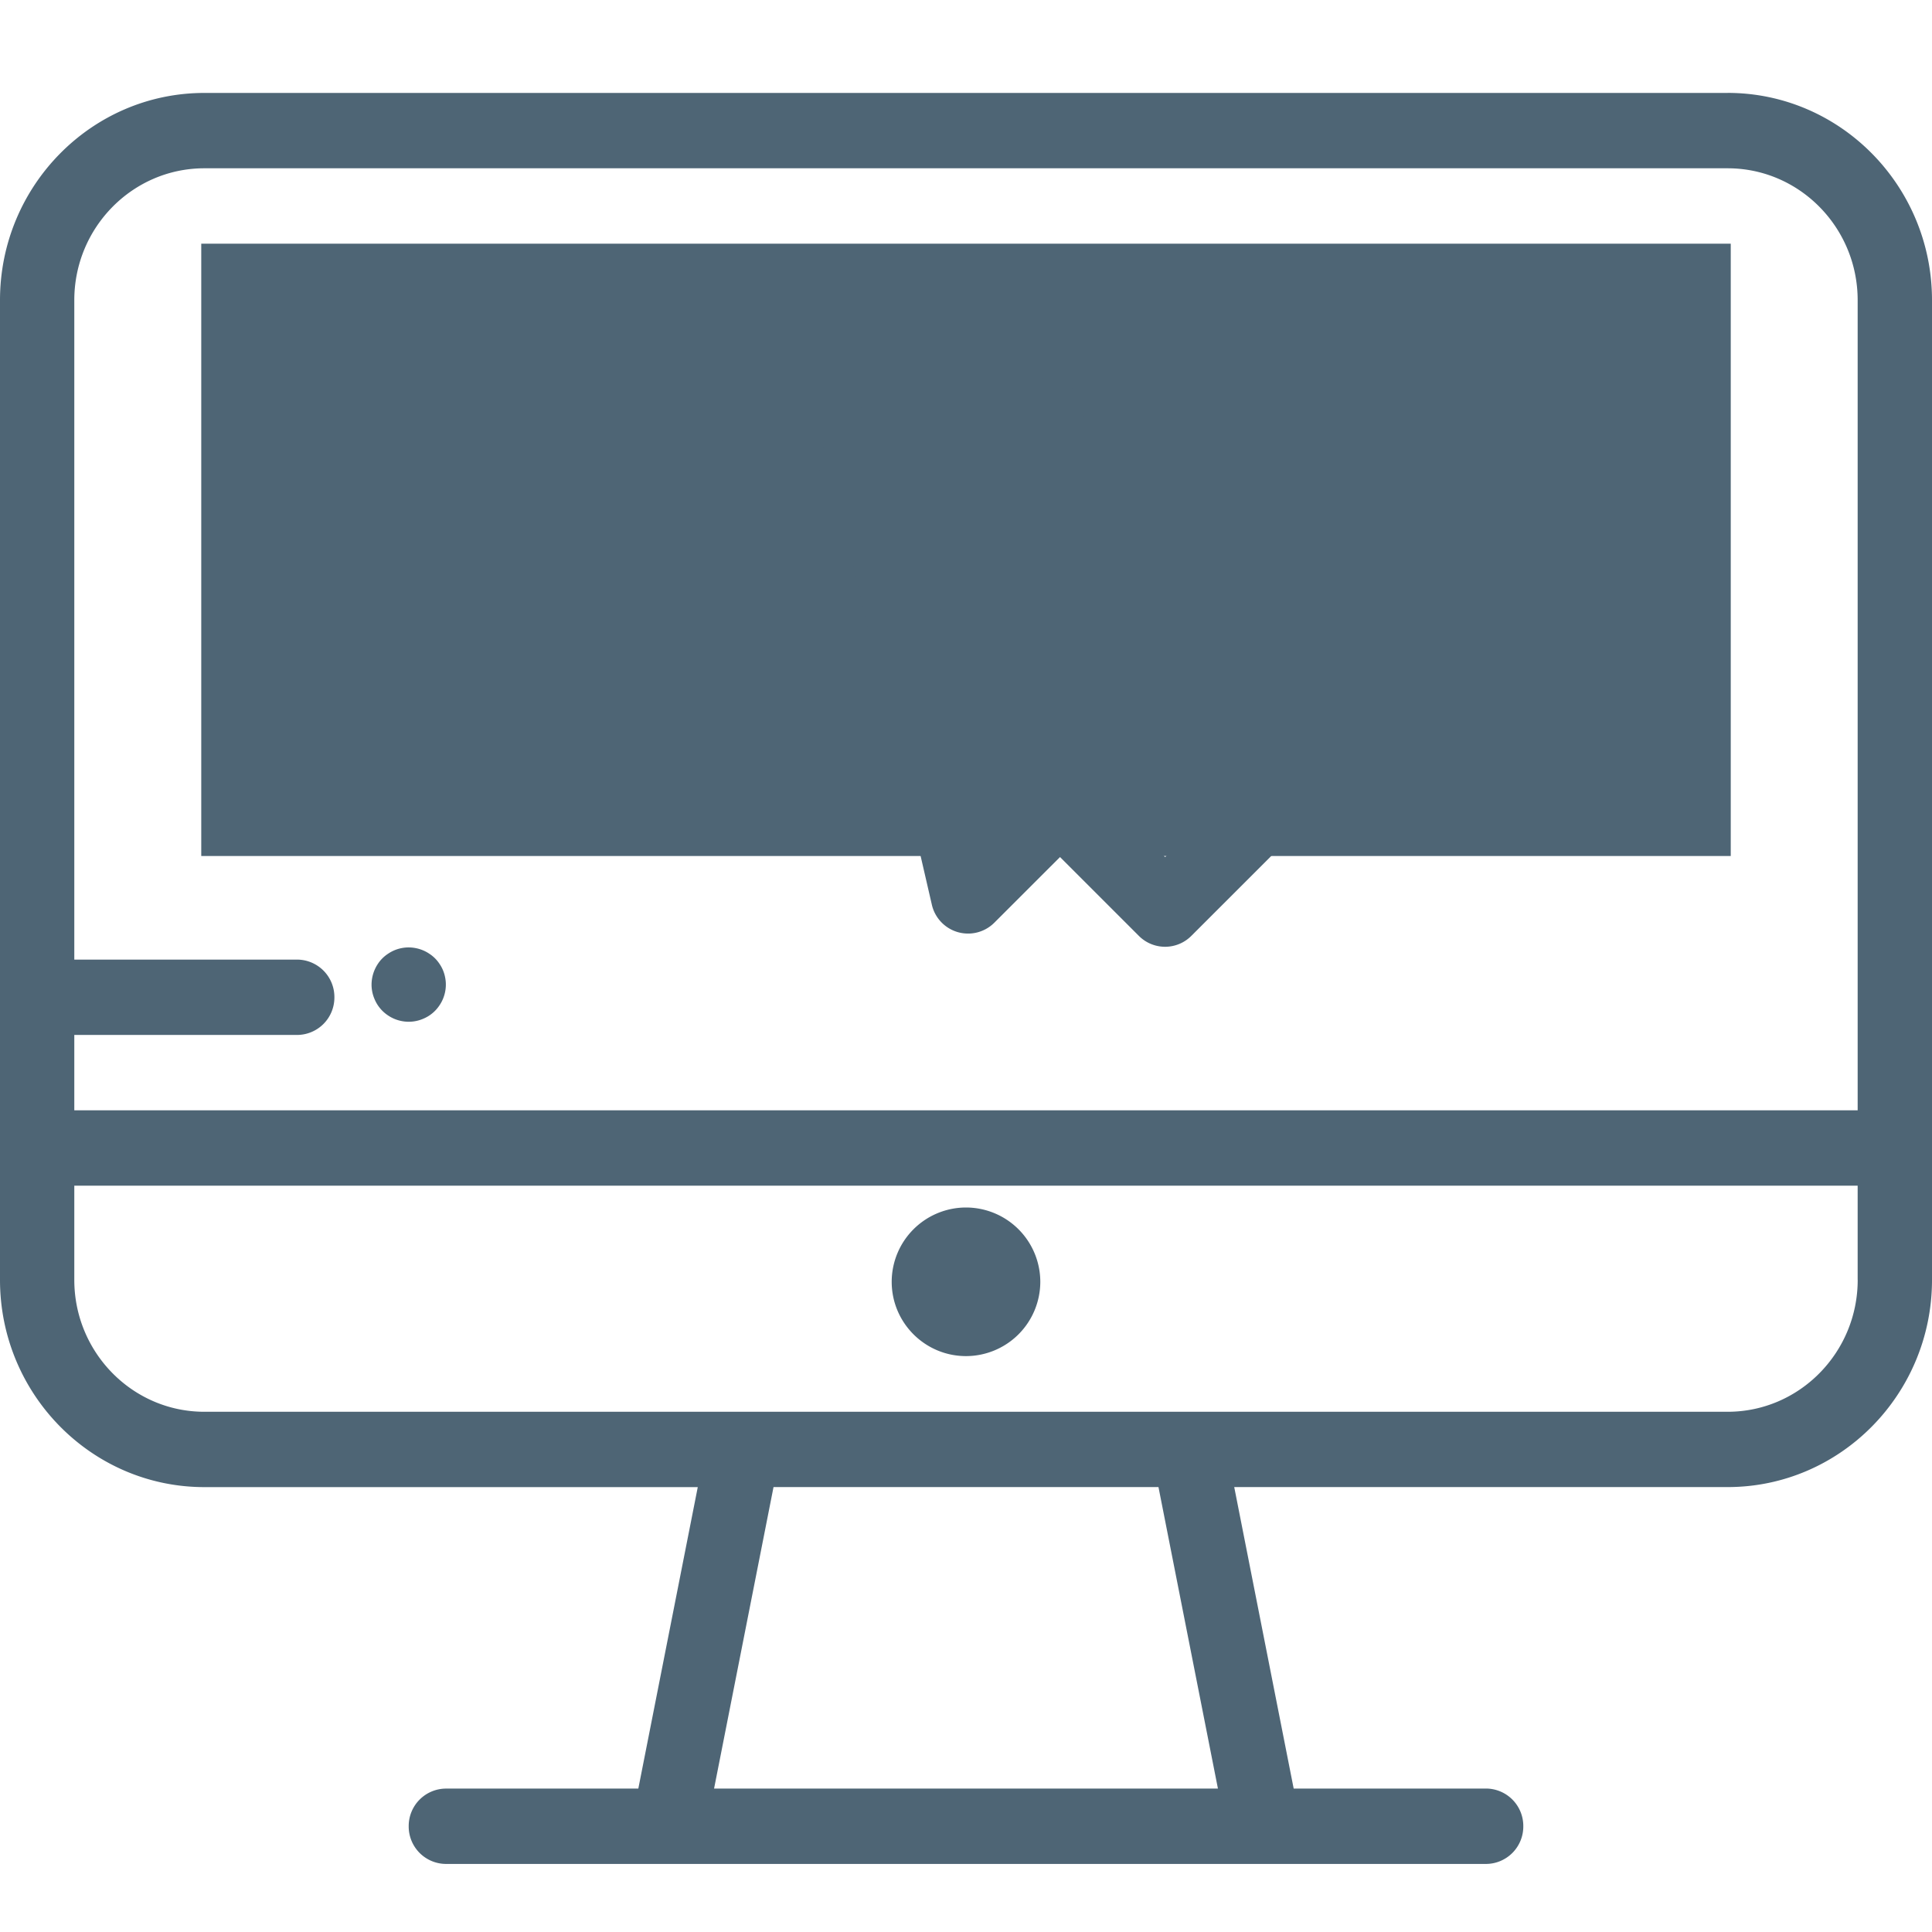 <svg xmlns="http://www.w3.org/2000/svg" width="48" height="48" fill="none"><path fill="#4E6575" d="M42.923 2.309H5.077C2.277 2.309 0 4.619 0 7.458v24.34c0 2.84 2.277 5.149 5.077 5.149h12.259l-1.477 7.49h-4.782a.93.93 0 0 0-.923.935.93.93 0 0 0 .923.937h25.846a.93.93 0 0 0 .923-.937.93.93 0 0 0-.923-.936h-4.782l-1.477-7.49h12.26c2.798 0 5.076-2.309 5.076-5.148V7.458c0-2.84-2.278-5.15-5.077-5.15ZM17.741 44.436l1.477-7.49h9.564l1.477 7.49H17.74Zm28.413-12.638c0 1.807-1.45 3.277-3.23 3.277H5.076c-1.781 0-3.23-1.47-3.23-3.277v-2.34h44.307v2.34Zm0-4.213H1.846v-1.872h5.539a.93.93 0 0 0 .923-.936.93.93 0 0 0-.923-.936H1.846V7.458c0-1.807 1.45-3.277 3.23-3.277h37.847c1.782 0 3.23 1.47 3.23 3.277v20.127Z"/><path fill="#4E6575" d="M43 6.055H5v15.212h38V6.055ZM24 30a1.848 1.848 0 0 0-1.846 1.846c0 1.018.828 1.846 1.846 1.846a1.848 1.848 0 0 0 1.846-1.846A1.848 1.848 0 0 0 24 30Z"/><path fill="#4E6575" d="m31.558 19.987-1.959-1.958 1.632-1.632a.923.923 0 0 0-.445-1.552l-8.485-1.958a.924.924 0 0 0-1.107 1.107l1.958 8.485a.923.923 0 0 0 1.552.445l1.632-1.631 1.958 1.958a.92.92 0 0 0 1.305 0l1.959-1.958a.923.923 0 0 0 0-1.306Zm-2.611 1.306-1.959-1.959a.92.92 0 0 0-1.305 0l-1.107 1.107-1.251-5.423 5.423 1.251-1.107 1.107a.923.923 0 0 0 0 1.306L29.6 20.64l-.652.653ZM20.2 10.588l-.922-.923a.923.923 0 0 0-1.306 1.305l.923.923a.92.92 0 0 0 1.306 0 .923.923 0 0 0 0-1.305ZM18.4 13.086h-1.305a.923.923 0 0 0 0 1.846h1.306a.923.923 0 0 0 0-1.846ZM20.2 16.126a.923.923 0 0 0-1.305 0l-.923.923a.923.923 0 0 0 1.305 1.305l.923-.923a.923.923 0 0 0 0-1.305ZM26.662 9.665a.923.923 0 0 0-1.305 0l-.924.923a.923.923 0 0 0 1.306 1.305l.923-.923a.923.923 0 0 0 0-1.305ZM22.317 7.863a.923.923 0 0 0-.923.923v1.306a.923.923 0 0 0 1.846 0V8.786a.923.923 0 0 0-.923-.923ZM11.059 24.282a.89.89 0 0 0-.138-.333.876.876 0 0 0-.255-.254.91.91 0 0 0-.332-.138.909.909 0 0 0-.692.138.878.878 0 0 0-.255.254.94.94 0 0 0-.156.513.908.908 0 0 0 .071.352.902.902 0 0 0 .34.415.91.91 0 0 0 .332.138.908.908 0 0 0 .533-.053.897.897 0 0 0 .414-.34.91.91 0 0 0 .138-.332.908.908 0 0 0 0-.36Z"/></svg>